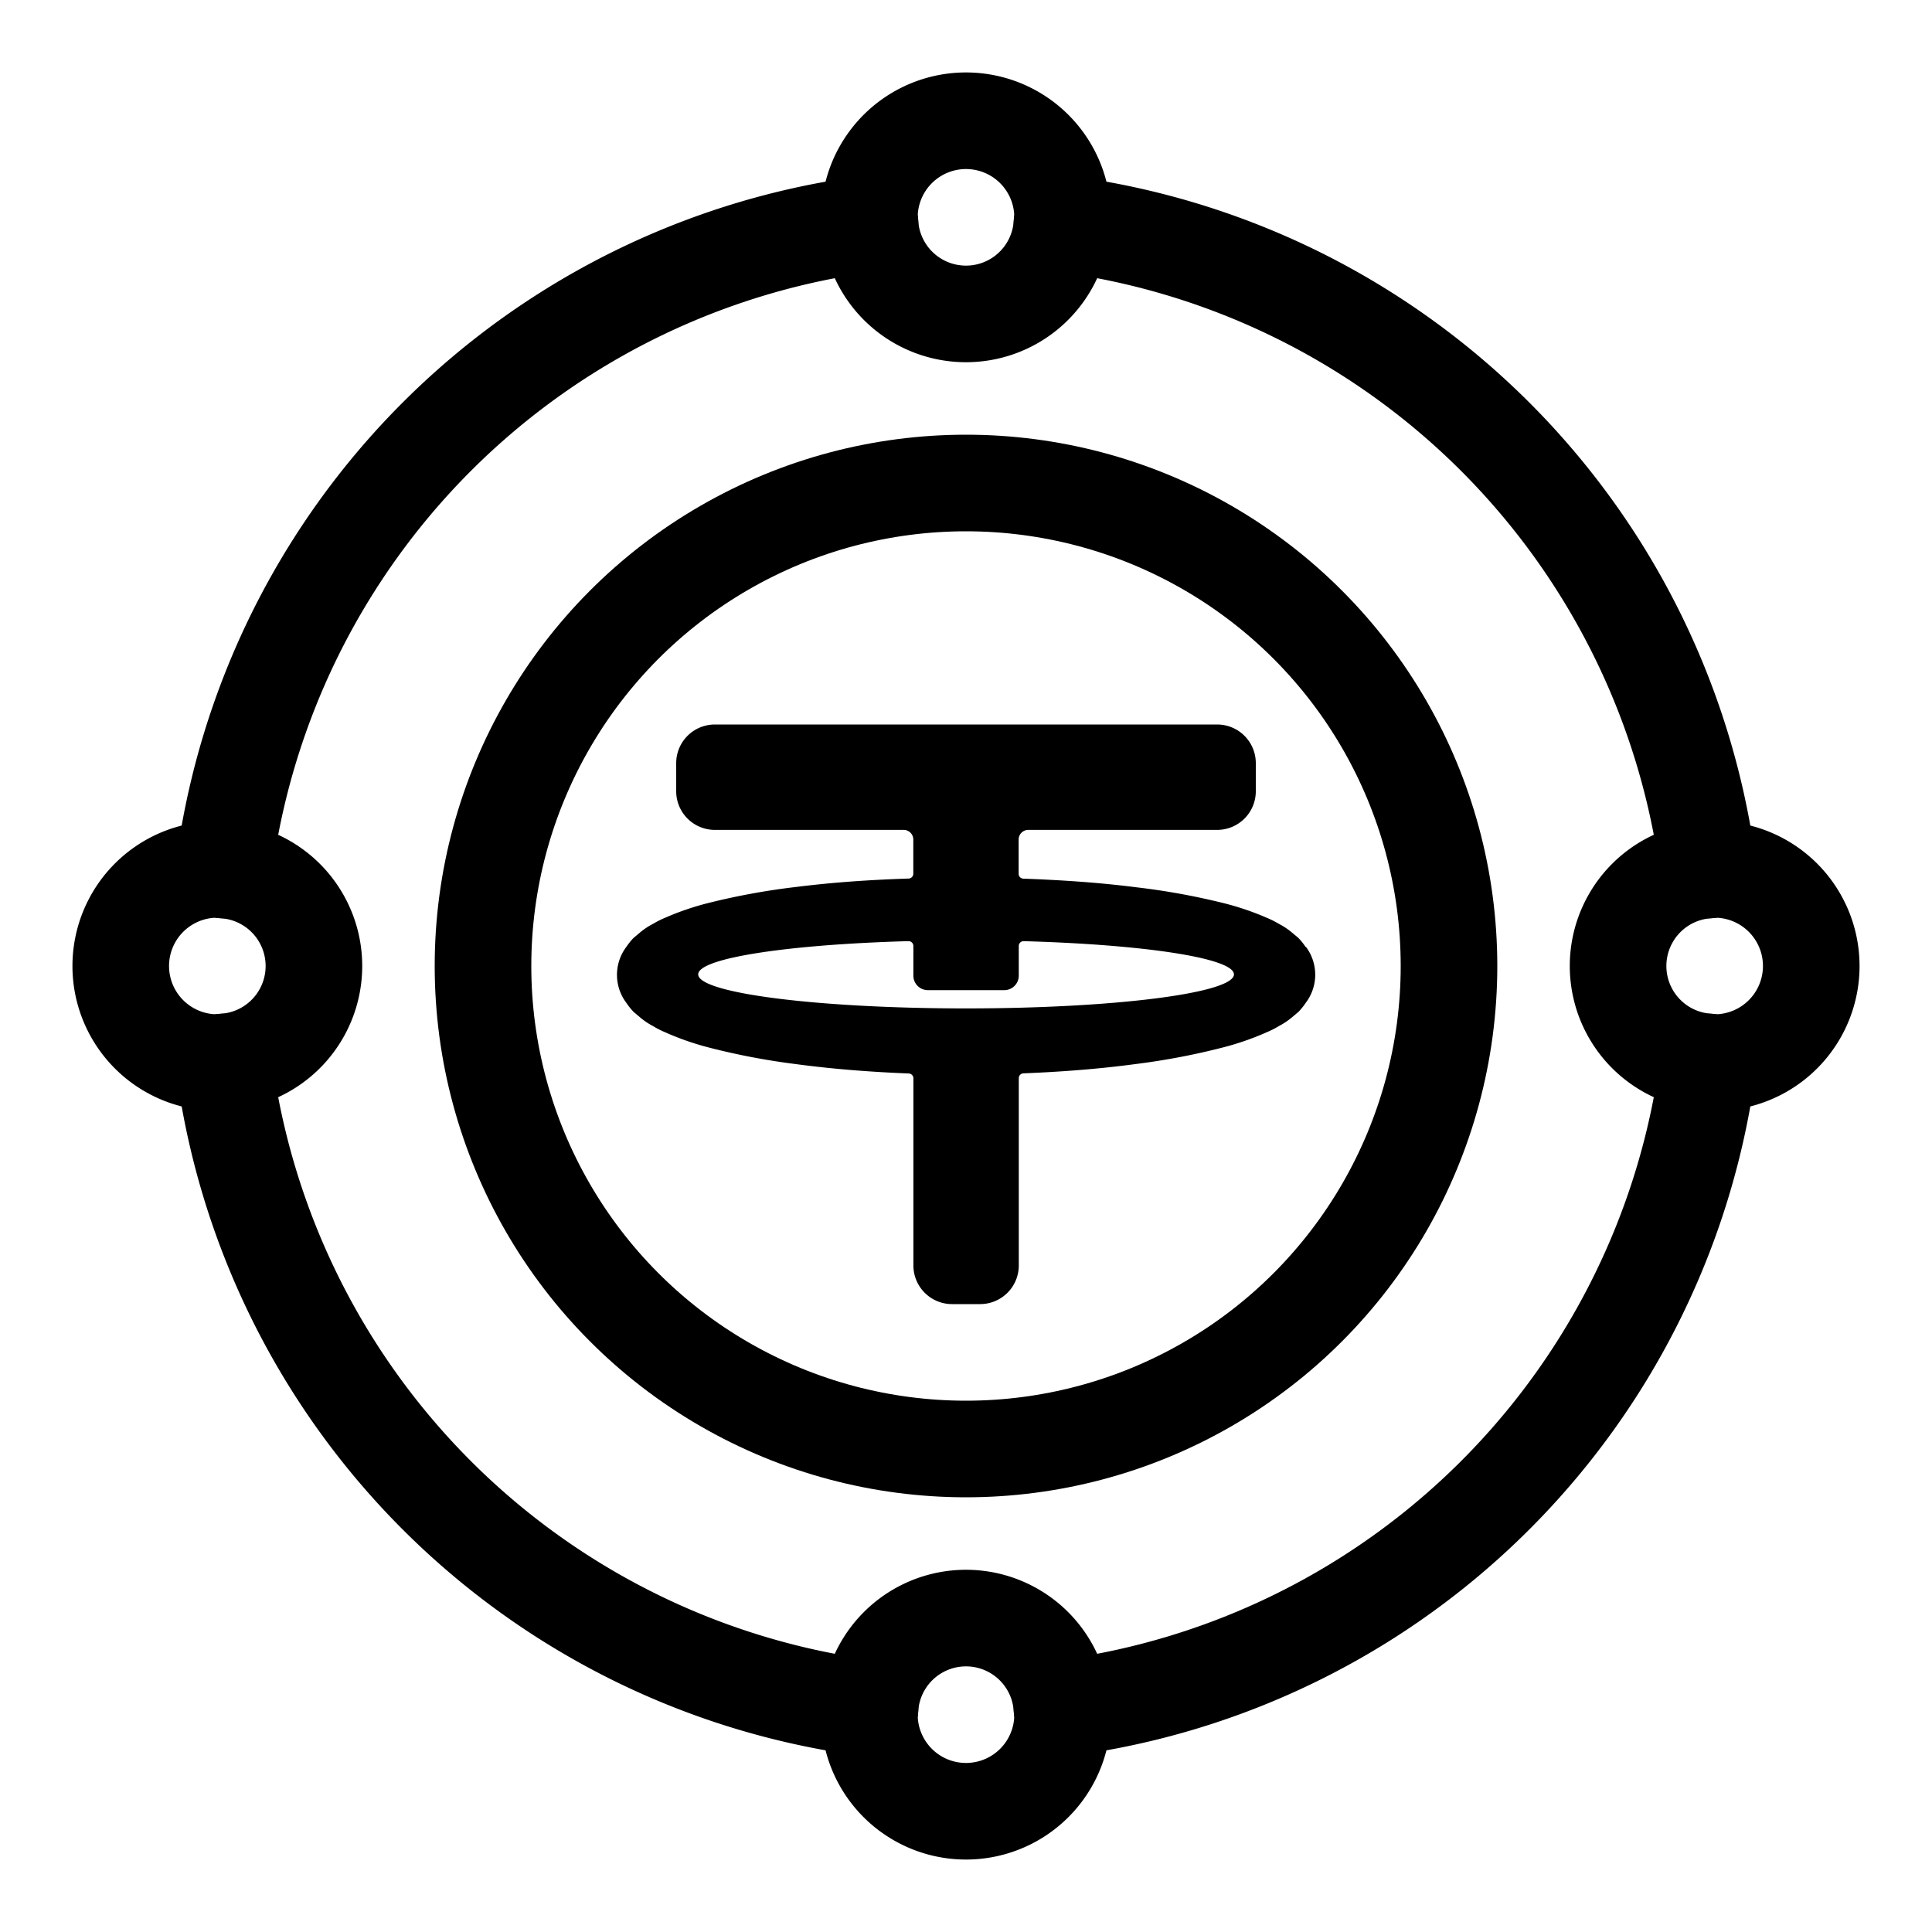 <?xml version="1.0" standalone="no"?>
<svg xmlns:xlink="http://www.w3.org/1999/xlink" width="128" height="128" viewBox="0 0 80 80" data-name="Layer 1" id="Layer_1" xmlns="http://www.w3.org/2000/svg"><defs fill="#000" style=""><style fill="#000" style="">.cls-1{fill:none;stroke:#000000;stroke-linecap:round;stroke-linejoin:round;stroke-width:4px;}</style></defs><title fill="#000" style=""/><path class="cls-1" d="M43.974,9.262C43.979,9.174,44,9.09,44,9a4,4,0,0,0-8,0c0,.09.021.174.026.262a3.981,3.981,0,0,0,7.947,0Z" fill="#000" style=""/><path class="cls-1" d="M70.738,43.974c.088.006.172.026.262.026a4,4,0,0,0,0-8c-.09,0-.174.021-.262.026a3.981,3.981,0,0,0,0,7.947Z" fill="#000" style=""/><path class="cls-1" d="M43.974,70.738c.006.088.026.172.026.262a4,4,0,0,1-8,0c0-.09.021-.174.026-.262a3.981,3.981,0,0,1,7.947,0Z" fill="#000" style=""/><path class="cls-1" d="M9.262,43.974a3.981,3.981,0,0,0,0-7.947C9.174,36.021,9.09,36,9,36a4,4,0,0,0,0,8C9.09,44,9.174,43.979,9.262,43.974Z" fill="#000" style=""/><path class="cls-1" d="M70.738,36.026A31,31,0,0,0,43.974,9.262" fill="#000" style=""/><path class="cls-1" d="M70.738,43.974A31,31,0,0,1,43.974,70.738" fill="#000" style=""/><path class="cls-1" d="M9.262,36.026A31,31,0,0,1,36.026,9.262" fill="#000" style=""/><path class="cls-1" d="M36.026,70.738A31,31,0,0,1,9.262,43.974" fill="#000" style=""/><circle class="cls-1" cx="40" cy="40" r="20" fill="#000" style=""/><path d="M54.064,39.212a2.94,2.94,0,0,0-.3-.374l-.275-.23a2.924,2.924,0,0,0-.531-.352,3.732,3.732,0,0,0-.5-.251,11.408,11.408,0,0,0-1.85-.623,28.79,28.79,0,0,0-3.561-.642c-1.562-.2-3.12-.3-4.676-.357a.2.2,0,0,1-.191-.2V34.764a.4.4,0,0,1,.4-.4H50.4a1.6,1.6,0,0,0,1.6-1.6V31.6A1.6,1.6,0,0,0,50.4,30H29.6A1.6,1.6,0,0,0,28,31.6v1.164a1.6,1.6,0,0,0,1.6,1.6h7.818a.4.4,0,0,1,.4.4v1.415a.2.2,0,0,1-.192.2c-1.556.05-3.114.153-4.677.35a28.639,28.639,0,0,0-3.561.648,11.417,11.417,0,0,0-1.85.627,3.738,3.738,0,0,0-.5.252,2.929,2.929,0,0,0-.531.352l-.275.231a2.941,2.941,0,0,0-.3.374,1.925,1.925,0,0,0,0,2.308,2.952,2.952,0,0,0,.3.376l.275.233a2.965,2.965,0,0,0,.53.356,3.779,3.779,0,0,0,.5.256,11.512,11.512,0,0,0,1.848.642,28.759,28.759,0,0,0,3.561.677c1.565.21,3.126.327,4.686.39a.2.2,0,0,1,.19.2V52.4a1.6,1.6,0,0,0,1.6,1.6h1.164a1.6,1.6,0,0,0,1.6-1.6V44.645a.2.2,0,0,1,.19-.2c1.56-.063,3.121-.179,4.686-.39a28.758,28.758,0,0,0,3.561-.678,11.509,11.509,0,0,0,1.848-.642,3.778,3.778,0,0,0,.5-.256,2.965,2.965,0,0,0,.53-.356l.275-.233a2.944,2.944,0,0,0,.3-.376,1.922,1.922,0,0,0,0-2.307ZM40,41.756c-6.124,0-11.089-.631-11.089-1.409,0-.674,3.723-1.237,8.7-1.376a.2.2,0,0,1,.21.2V40.4a.6.6,0,0,0,.6.6h3.164a.6.6,0,0,0,.6-.6V39.172a.2.2,0,0,1,.21-.2c4.974.139,8.7.7,8.7,1.376C51.089,41.125,46.124,41.756,40,41.756Z" fill="#000" style=""/></svg>